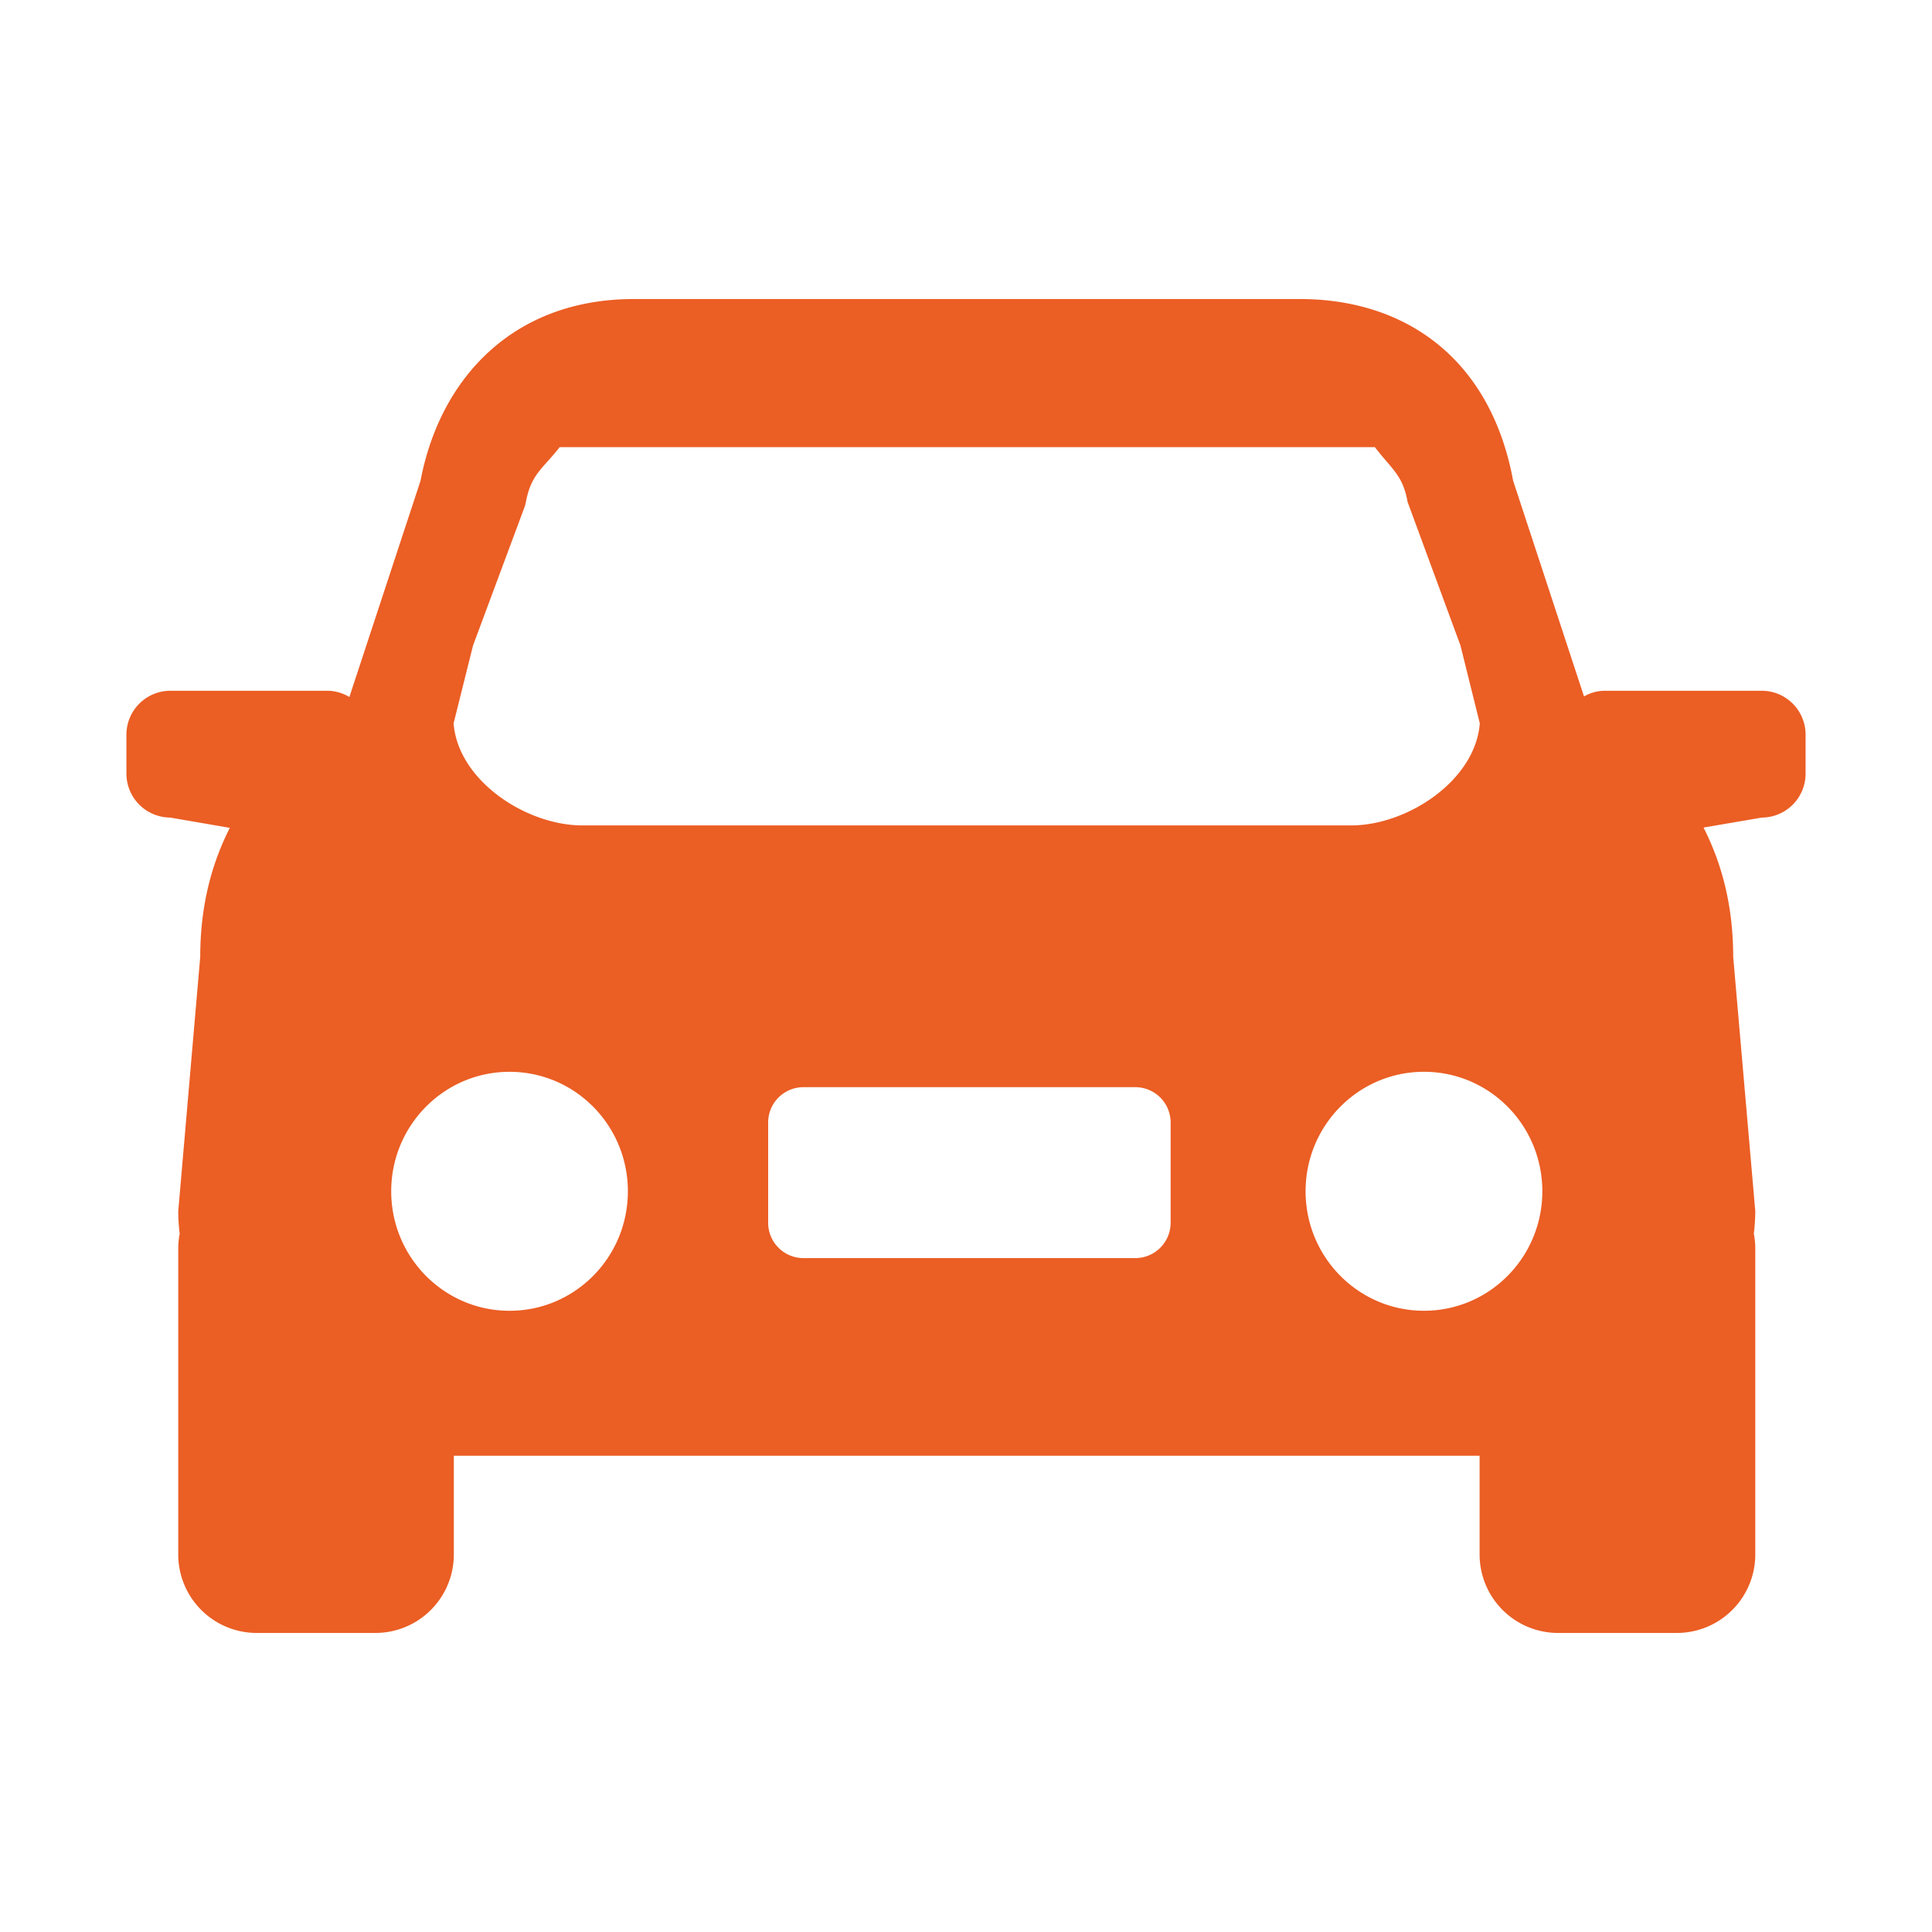 <?xml version="1.0" standalone="no"?><!DOCTYPE svg PUBLIC "-//W3C//DTD SVG 1.1//EN" "http://www.w3.org/Graphics/SVG/1.1/DTD/svg11.dtd"><svg t="1595488865027" class="icon" viewBox="0 0 1024 1024" version="1.1" xmlns="http://www.w3.org/2000/svg" p-id="6086" xmlns:xlink="http://www.w3.org/1999/xlink" width="200" height="200"><defs><style type="text/css"></style></defs><path d="M933.82 366.12h-83.36a22.22 22.22 0 0 0-10.9 3L802 254.82c-12-65-57.36-96.32-113-96.32H335.9c-63.93 0-102.74 42.08-113 96.28l-37.73 114.65a22.7 22.7 0 0 0-11.55-3.31h-83.4A23.32 23.32 0 0 0 67 389.55v20.36a23.34 23.34 0 0 0 23.22 23.42l31.59 5.45c-10 19.67-15.68 42.17-15.68 68.33L94.47 642a98.91 98.91 0 0 0 0.77 11.92 41.24 41.24 0 0 0-0.77 7.6V823.7a41.62 41.62 0 0 0 41.44 41.8h63.24a41.59 41.59 0 0 0 41.39-41.8v-52.13h543.68v52.13a41.62 41.62 0 0 0 41.44 41.8h63.25a41.61 41.61 0 0 0 41.43-41.8V661.48a41.56 41.56 0 0 0-0.77-7.6 107.84 107.84 0 0 0 0.77-11.92l-11.71-134.85c0-26.25-5.69-48.74-15.71-68.49l30.9-5.29A23.31 23.31 0 0 0 957 409.9v-20.35a23.26 23.26 0 0 0-23.18-23.43z m-683.1-24l27.59-74.15 0.4-1.73c2.75-15 8.89-17.65 17.93-29.25H728.7c9.17 11.91 14.86 14.94 17.36 29.08l28 76 10.26 41.31c-2.3 30.25-38.29 54.11-68.25 54.11H308.72c-30 0-66-23.86-68.3-54.11z m19.35 352.62c-34.65 0-62.72-28.36-62.72-63.33s28.07-63.33 62.72-63.33 62.71 28.31 62.71 63.33-28.07 63.33-62.71 63.33zM620.46 648a18.74 18.74 0 0 1-18.7 18.82h-176A18.73 18.73 0 0 1 407.14 648v-53a18.71 18.71 0 0 1 18.66-18.77h176A18.73 18.73 0 0 1 620.46 595z m134.28 46.73c-34.65 0-62.75-28.36-62.75-63.33s28.1-63.33 62.75-63.33 62.72 28.31 62.72 63.33-28.07 63.33-62.72 63.33z m0 0" p-id="6087" fill="#eb5e24"></path></svg>